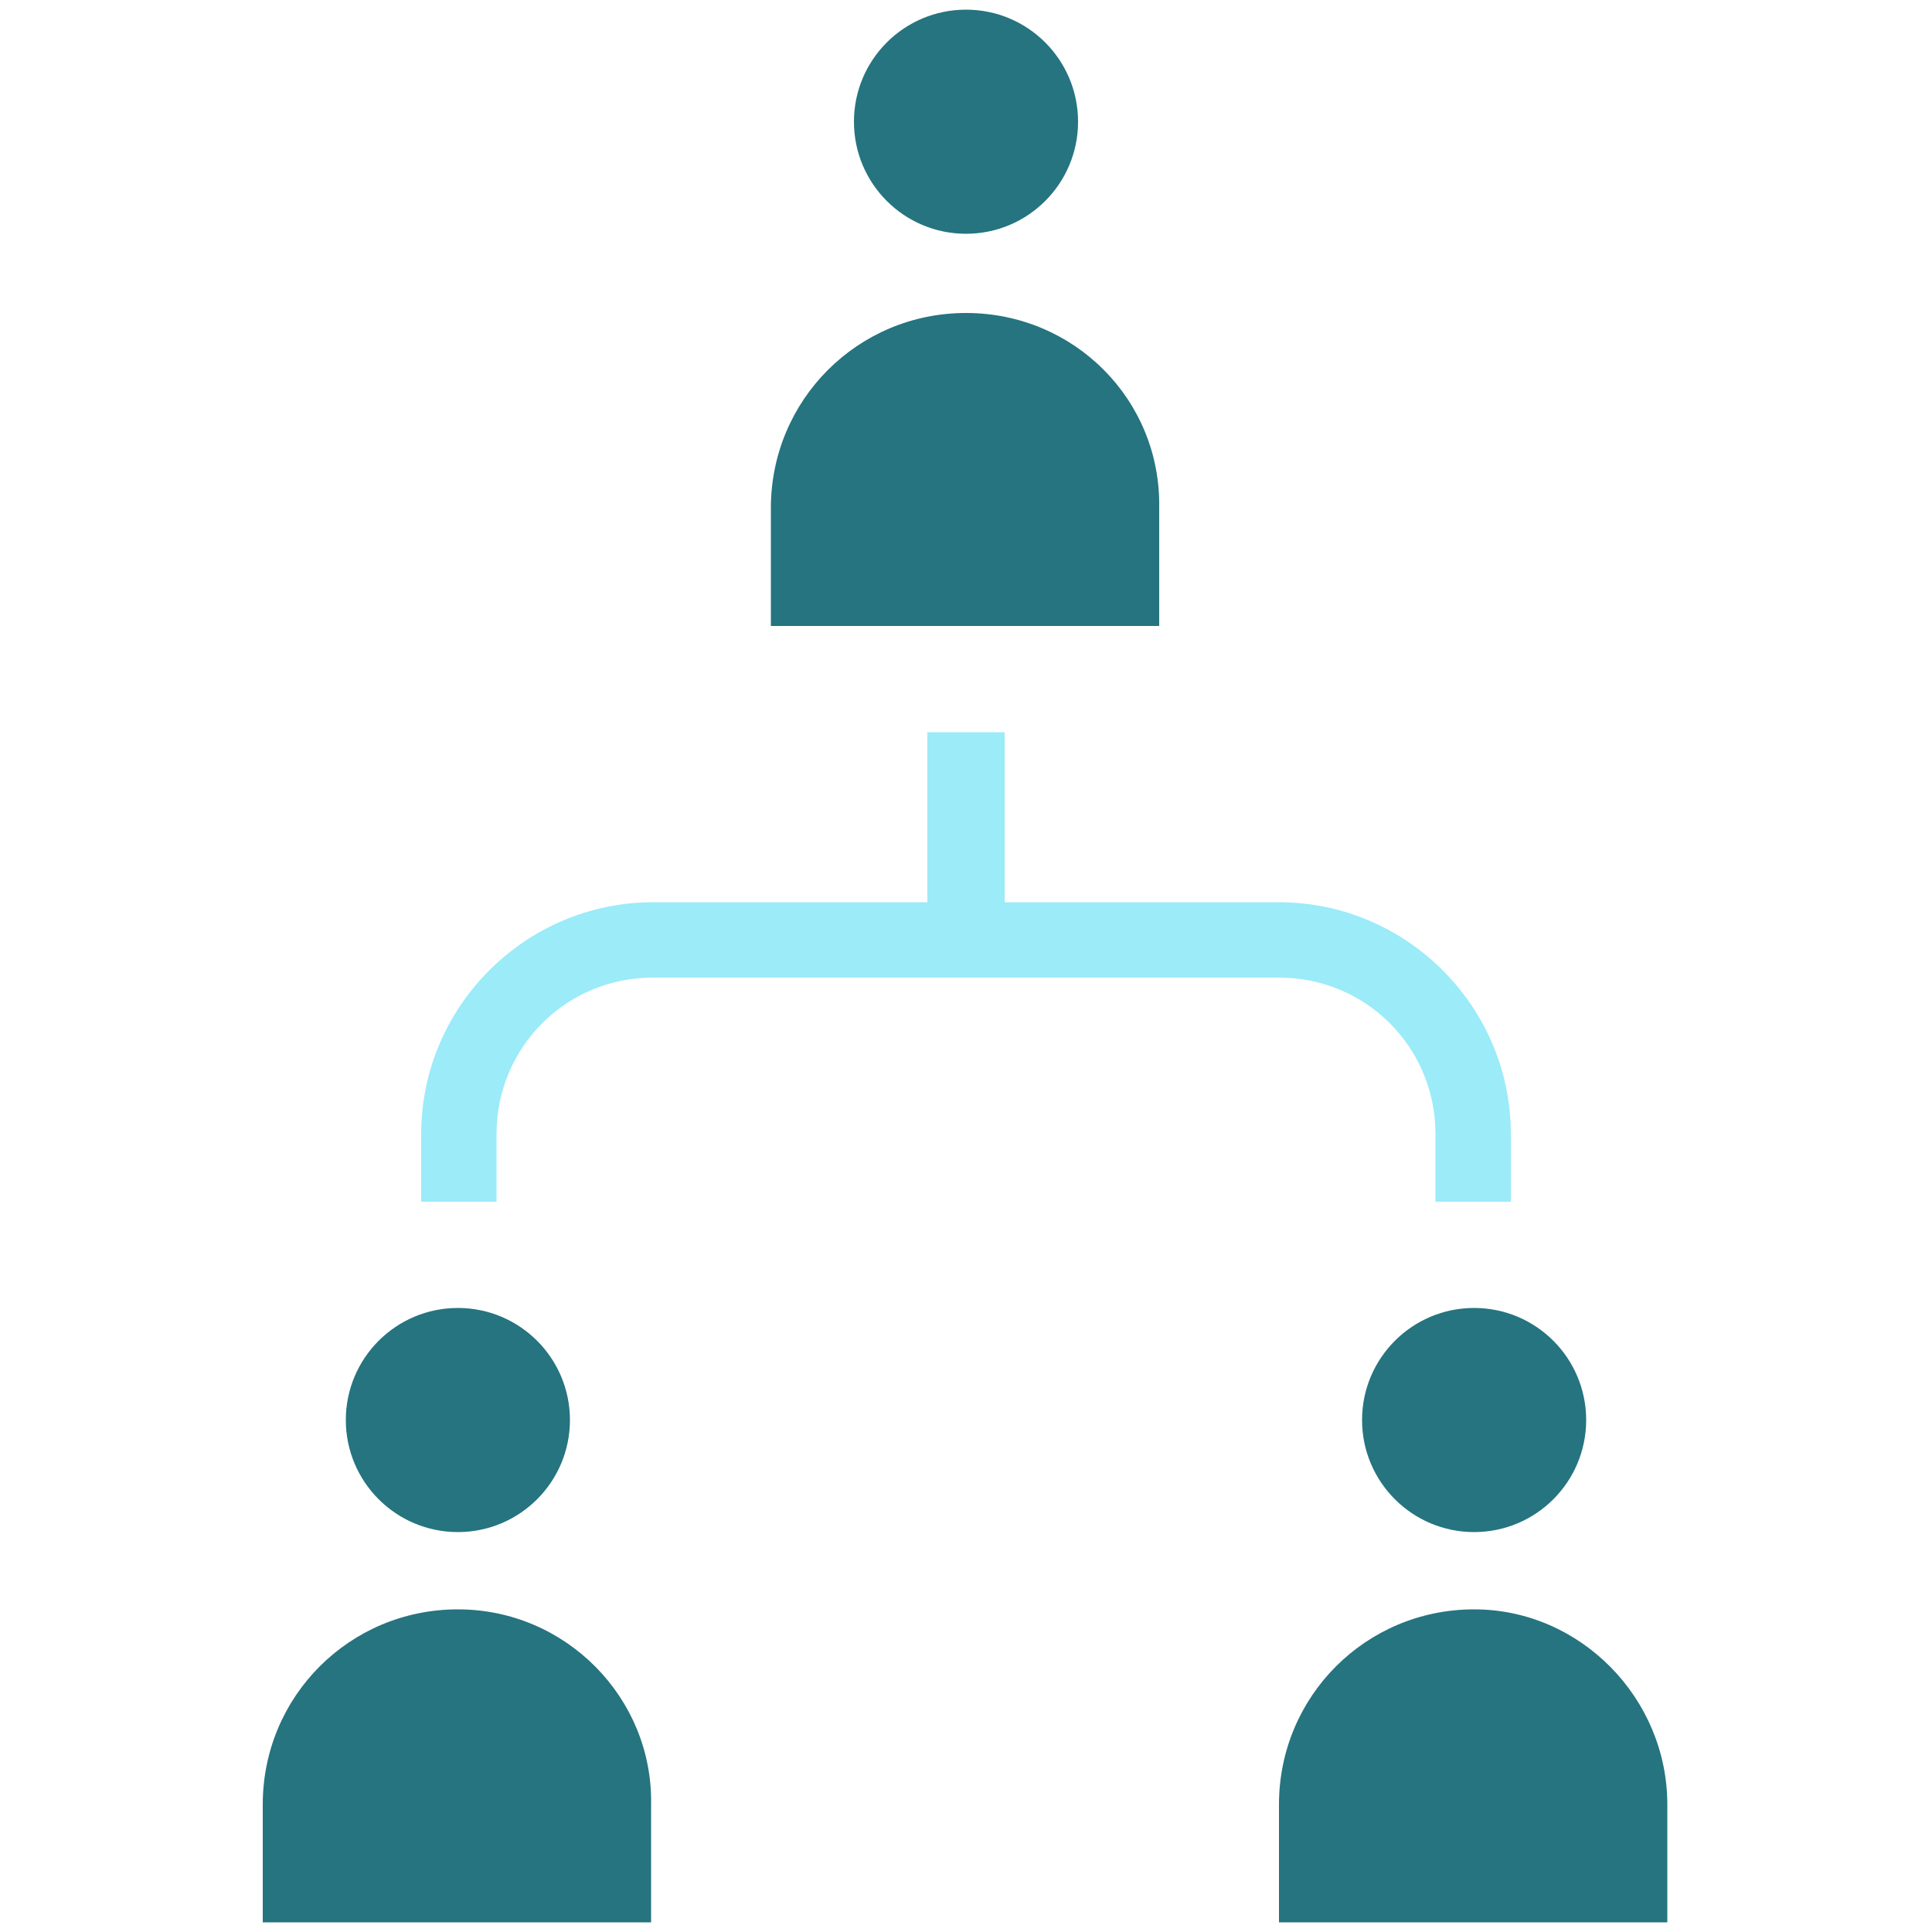 <?xml version="1.0" encoding="utf-8"?>
<!-- Generator: Adobe Illustrator 20.0.0, SVG Export Plug-In . SVG Version: 6.00 Build 0)  -->
<svg version="1.1" id="Layer_1" xmlns="http://www.w3.org/2000/svg" xmlns:xlink="http://www.w3.org/1999/xlink" x="0px" y="0px"
	 viewBox="0 0 100 100" style="enable-background:new 0 0 100 100;" xml:space="preserve">
<style type="text/css">
	.st0{fill:#25747F;}
	.st1{fill:#00B3CC;}
	.st2{fill:#9BEBF9;}
	.st3{fill:none;stroke:#9BEBF9;stroke-miterlimit:10;}
</style>
<g>
	<path class="st0" d="M23.7,83.3c-5.6,0-10.1,4.5-10.1,10.1v6.1h20.1v-6.1C33.8,87.9,29.3,83.3,23.7,83.3z"/>
	<circle class="st0" cx="23.7" cy="73.5" r="5.8"/>
</g>
<g>
	<path class="st0" d="M76.3,83.3c-5.6,0-10.1,4.5-10.1,10.1v6.1h20.1v-6.1C86.3,87.9,81.8,83.3,76.3,83.3z"/>
	<circle class="st0" cx="76.3" cy="73.5" r="5.8"/>
</g>
<g>
	<path class="st0" d="M50,16.2c-5.6,0-10.1,4.5-10.1,10.1v6.1h20.1v-6.1C60.1,20.7,55.6,16.2,50,16.2z"/>
	<circle class="st0" cx="50" cy="6.3" r="5.8"/>
</g>
<path class="st2" d="M66.2,46.7H52v-8.8H48v8.8H33.8c-6.6,0-12,5.4-12,12v3.5h3.9v-3.5c0-4.5,3.6-8.1,8.1-8.1h32.4
	c4.5,0,8.1,3.6,8.1,8.1v3.5h3.9v-3.5C78.2,52.1,72.8,46.7,66.2,46.7z"/>
</svg>
